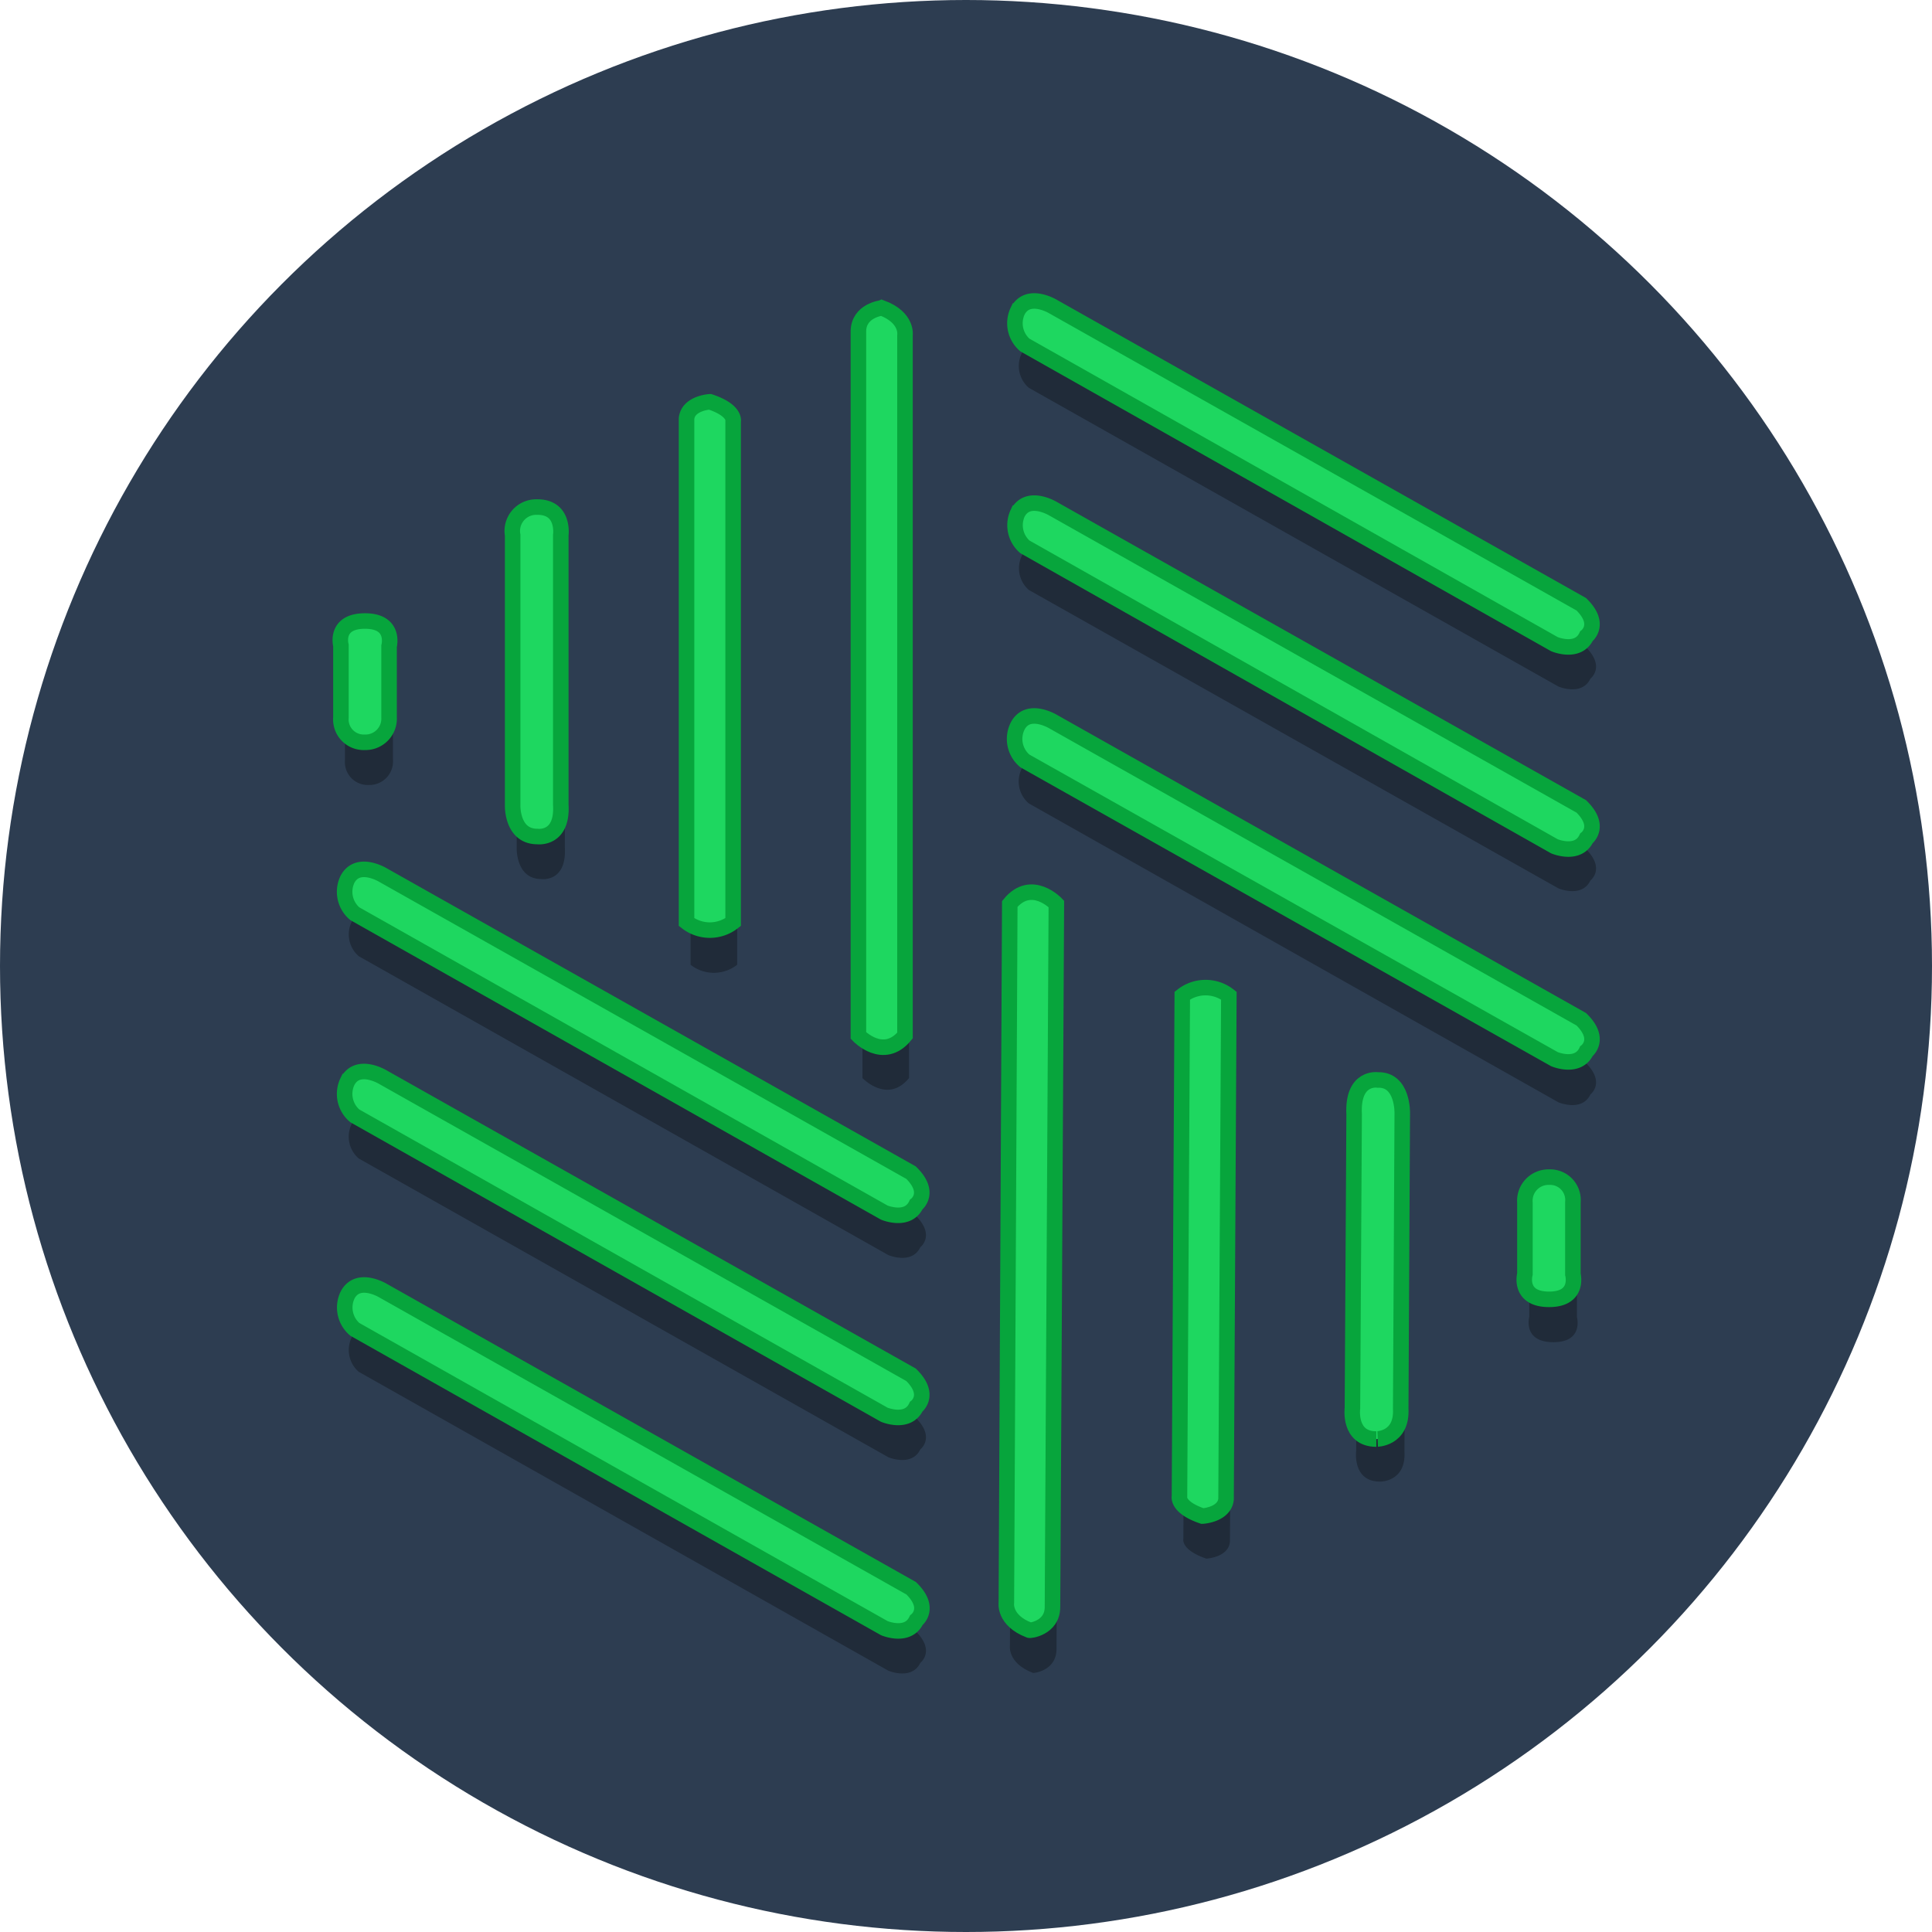 <svg id="Layer_1" data-name="Layer 1" xmlns="http://www.w3.org/2000/svg" viewBox="0 0 124.44 124.44"><defs><style>.cls-1{fill:#2d3d51;}.cls-2{opacity:0.3;}.cls-3{fill:#1ed760;stroke:#07a53c;stroke-miterlimit:10;}</style></defs><title>favdesign2</title><circle class="cls-1" cx="62.22" cy="62.22" r="62.22"/><g class="cls-2"><path d="M68.05,26.76,102.16,46s1.51.64,2.06-.51c0,0,1-.76-.33-2.06l-34-19.16s-1.63-1-2.3.27A1.85,1.85,0,0,0,68.05,26.76Z" transform="translate(-1.78 -1.78)"/><path d="M68.05,39.78,102.16,59s1.51.64,2.06-.51c0,0,1-.76-.33-2.06L69.9,37.3s-1.63-1-2.3.27A1.85,1.85,0,0,0,68.05,39.78Z" transform="translate(-1.78 -1.78)"/><path d="M68.05,53.53l34.11,19.25s1.51.64,2.06-.51c0,0,1-.76-.33-2.06L69.9,51s-1.63-1-2.3.27A1.85,1.85,0,0,0,68.05,53.53Z" transform="translate(-1.78 -1.78)"/><path d="M24.89,63.37,59,82.62s1.51.64,2.06-.51c0,0,1-.76-.33-2.06l-34-19.16s-1.63-1-2.3.27A1.85,1.85,0,0,0,24.89,63.37Z" transform="translate(-1.78 -1.78)"/><path d="M24.89,76.4,59,95.64s1.51.64,2.06-.51c0,0,1-.76-.33-2.06l-34-19.16s-1.63-1-2.3.27A1.85,1.85,0,0,0,24.89,76.4Z" transform="translate(-1.78 -1.78)"/><path d="M24.89,90.14,59,109.39s1.51.64,2.06-.51c0,0,1-.76-.33-2.06l-34-19.16s-1.63-1-2.3.27A1.85,1.85,0,0,0,24.89,90.14Z" transform="translate(-1.78 -1.78)"/><path d="M57.33,25.88V71.22s1.61,1.69,3,0V26.13s.19-1.14-1.49-1.77C58.82,24.36,57.33,24.52,57.33,25.88Z" transform="translate(-1.78 -1.78)"/><path d="M46.26,31.49V63.92a2.43,2.43,0,0,0,3,0V31.66s.19-.7-1.49-1.26C47.75,30.4,46.35,30.49,46.26,31.49Z" transform="translate(-1.78 -1.78)"/><path d="M41.42,39" transform="translate(-1.78 -1.78)"/><path d="M35.06,39V56.4s-.06,2,1.59,2c0,0,1.65.23,1.51-2.06V39s.26-1.84-1.55-1.81A1.54,1.54,0,0,0,35.06,39Z" transform="translate(-1.78 -1.78)"/><path d="M24,46.09v4.66a1.47,1.47,0,0,0,1.53,1.59,1.52,1.52,0,0,0,1.56-1.65v-4.6s.43-1.62-1.55-1.62S24,46.09,24,46.09Z" transform="translate(-1.78 -1.78)"/><path d="M69.83,108l.25-45.34s-1.6-1.7-3,0l-.25,45.09s-.19,1.14,1.48,1.78C68.34,109.56,69.82,109.41,69.83,108Z" transform="translate(-1.78 -1.78)"/><path d="M81,101.08l.18-32.43a2.43,2.43,0,0,0-3,0L78,100.9s-.19.7,1.48,1.27C79.52,102.17,80.91,102.08,81,101.08Z" transform="translate(-1.78 -1.78)"/><path d="M85.89,93.61" transform="translate(-1.78 -1.78)"/><path d="M92.24,95.24l.1-19s.07-2.21-1.58-2.16c0,0-1.65-.26-1.52,2.23l-.11,18.9s-.27,2,1.54,2C90.68,97.21,92.37,97.24,92.24,95.24Z" transform="translate(-1.78 -1.78)"/><path d="M103.35,86.61l0-4.66a1.47,1.47,0,0,0-1.53-1.6A1.52,1.52,0,0,0,100.28,82l0,4.6s-.44,1.62,1.54,1.63S103.35,86.61,103.35,86.61Z" transform="translate(-1.78 -1.78)"/></g><path class="cls-3" d="M67.79,24,101.9,43.27s1.51.64,2.06-.51c0,0,1-.76-.33-2.06l-34-19.16s-1.63-1-2.3.27A1.85,1.85,0,0,0,67.79,24Z" transform="translate(-1.78 -1.78)"/><path class="cls-3" d="M67.79,37,101.9,56.29s1.51.64,2.06-.51c0,0,1-.76-.33-2.06l-34-19.16s-1.63-1-2.3.27A1.85,1.85,0,0,0,67.79,37Z" transform="translate(-1.78 -1.78)"/><path class="cls-3" d="M67.79,50.79,101.9,70s1.51.64,2.06-.51c0,0,1-.76-.33-2.06l-34-19.16s-1.63-1-2.3.27A1.85,1.85,0,0,0,67.79,50.79Z" transform="translate(-1.78 -1.78)"/><path class="cls-3" d="M24.63,60.63,58.73,79.88s1.51.64,2.06-.51c0,0,1-.76-.33-2.06l-34-19.16s-1.63-1-2.3.27A1.85,1.85,0,0,0,24.63,60.63Z" transform="translate(-1.78 -1.78)"/><path class="cls-3" d="M24.63,73.65,58.73,92.9s1.51.64,2.06-.51c0,0,1-.76-.33-2.06l-34-19.16s-1.63-1-2.3.27A1.85,1.85,0,0,0,24.63,73.65Z" transform="translate(-1.78 -1.78)"/><path class="cls-3" d="M24.63,87.4l34.11,19.25s1.51.64,2.06-.51c0,0,1-.76-.33-2.06l-34-19.16s-1.63-1-2.3.27A1.85,1.85,0,0,0,24.63,87.4Z" transform="translate(-1.78 -1.78)"/><path class="cls-3" d="M57.07,23.14V68.48s1.61,1.69,3,0V23.38s.19-1.14-1.49-1.77C58.56,21.62,57.07,21.78,57.07,23.14Z" transform="translate(-1.78 -1.78)"/><path class="cls-3" d="M46,28.75V61.17a2.43,2.43,0,0,0,3,0V28.92s.19-.7-1.49-1.26C47.48,27.66,46.09,27.75,46,28.75Z" transform="translate(-1.78 -1.78)"/><path class="cls-3" d="M41.16,36.25" transform="translate(-1.78 -1.78)"/><path class="cls-3" d="M34.8,36.25V53.66s-.06,2,1.59,2c0,0,1.65.23,1.51-2.06V36.25s.26-1.84-1.55-1.81A1.54,1.54,0,0,0,34.8,36.25Z" transform="translate(-1.78 -1.78)"/><path class="cls-3" d="M23.74,43.35V48a1.47,1.47,0,0,0,1.53,1.59A1.52,1.52,0,0,0,26.84,48v-4.6s.43-1.62-1.55-1.62S23.74,43.35,23.74,43.35Z" transform="translate(-1.78 -1.78)"/><path class="cls-3" d="M69.57,105.3,69.82,60s-1.6-1.7-3,0L66.6,105s-.19,1.14,1.48,1.78C68.07,106.82,69.56,106.67,69.57,105.3Z" transform="translate(-1.78 -1.78)"/><path class="cls-3" d="M80.75,98.34l.18-32.43a2.43,2.43,0,0,0-3,0l-.18,32.25s-.19.7,1.48,1.27C79.26,99.43,80.65,99.34,80.75,98.34Z" transform="translate(-1.78 -1.78)"/><path class="cls-3" d="M85.63,90.87" transform="translate(-1.78 -1.78)"/><path class="cls-3" d="M92,92.5l.1-19s.07-2.21-1.58-2.16c0,0-1.65-.26-1.52,2.23l-.11,18.9s-.27,2,1.54,2C90.41,94.47,92.11,94.5,92,92.5Z" transform="translate(-1.78 -1.78)"/><path class="cls-3" d="M103.09,83.86l0-4.66a1.47,1.47,0,0,0-1.53-1.6A1.52,1.52,0,0,0,100,79.24l0,4.6s-.44,1.62,1.54,1.63S103.09,83.86,103.09,83.86Z" transform="translate(-1.78 -1.78)"/></svg>